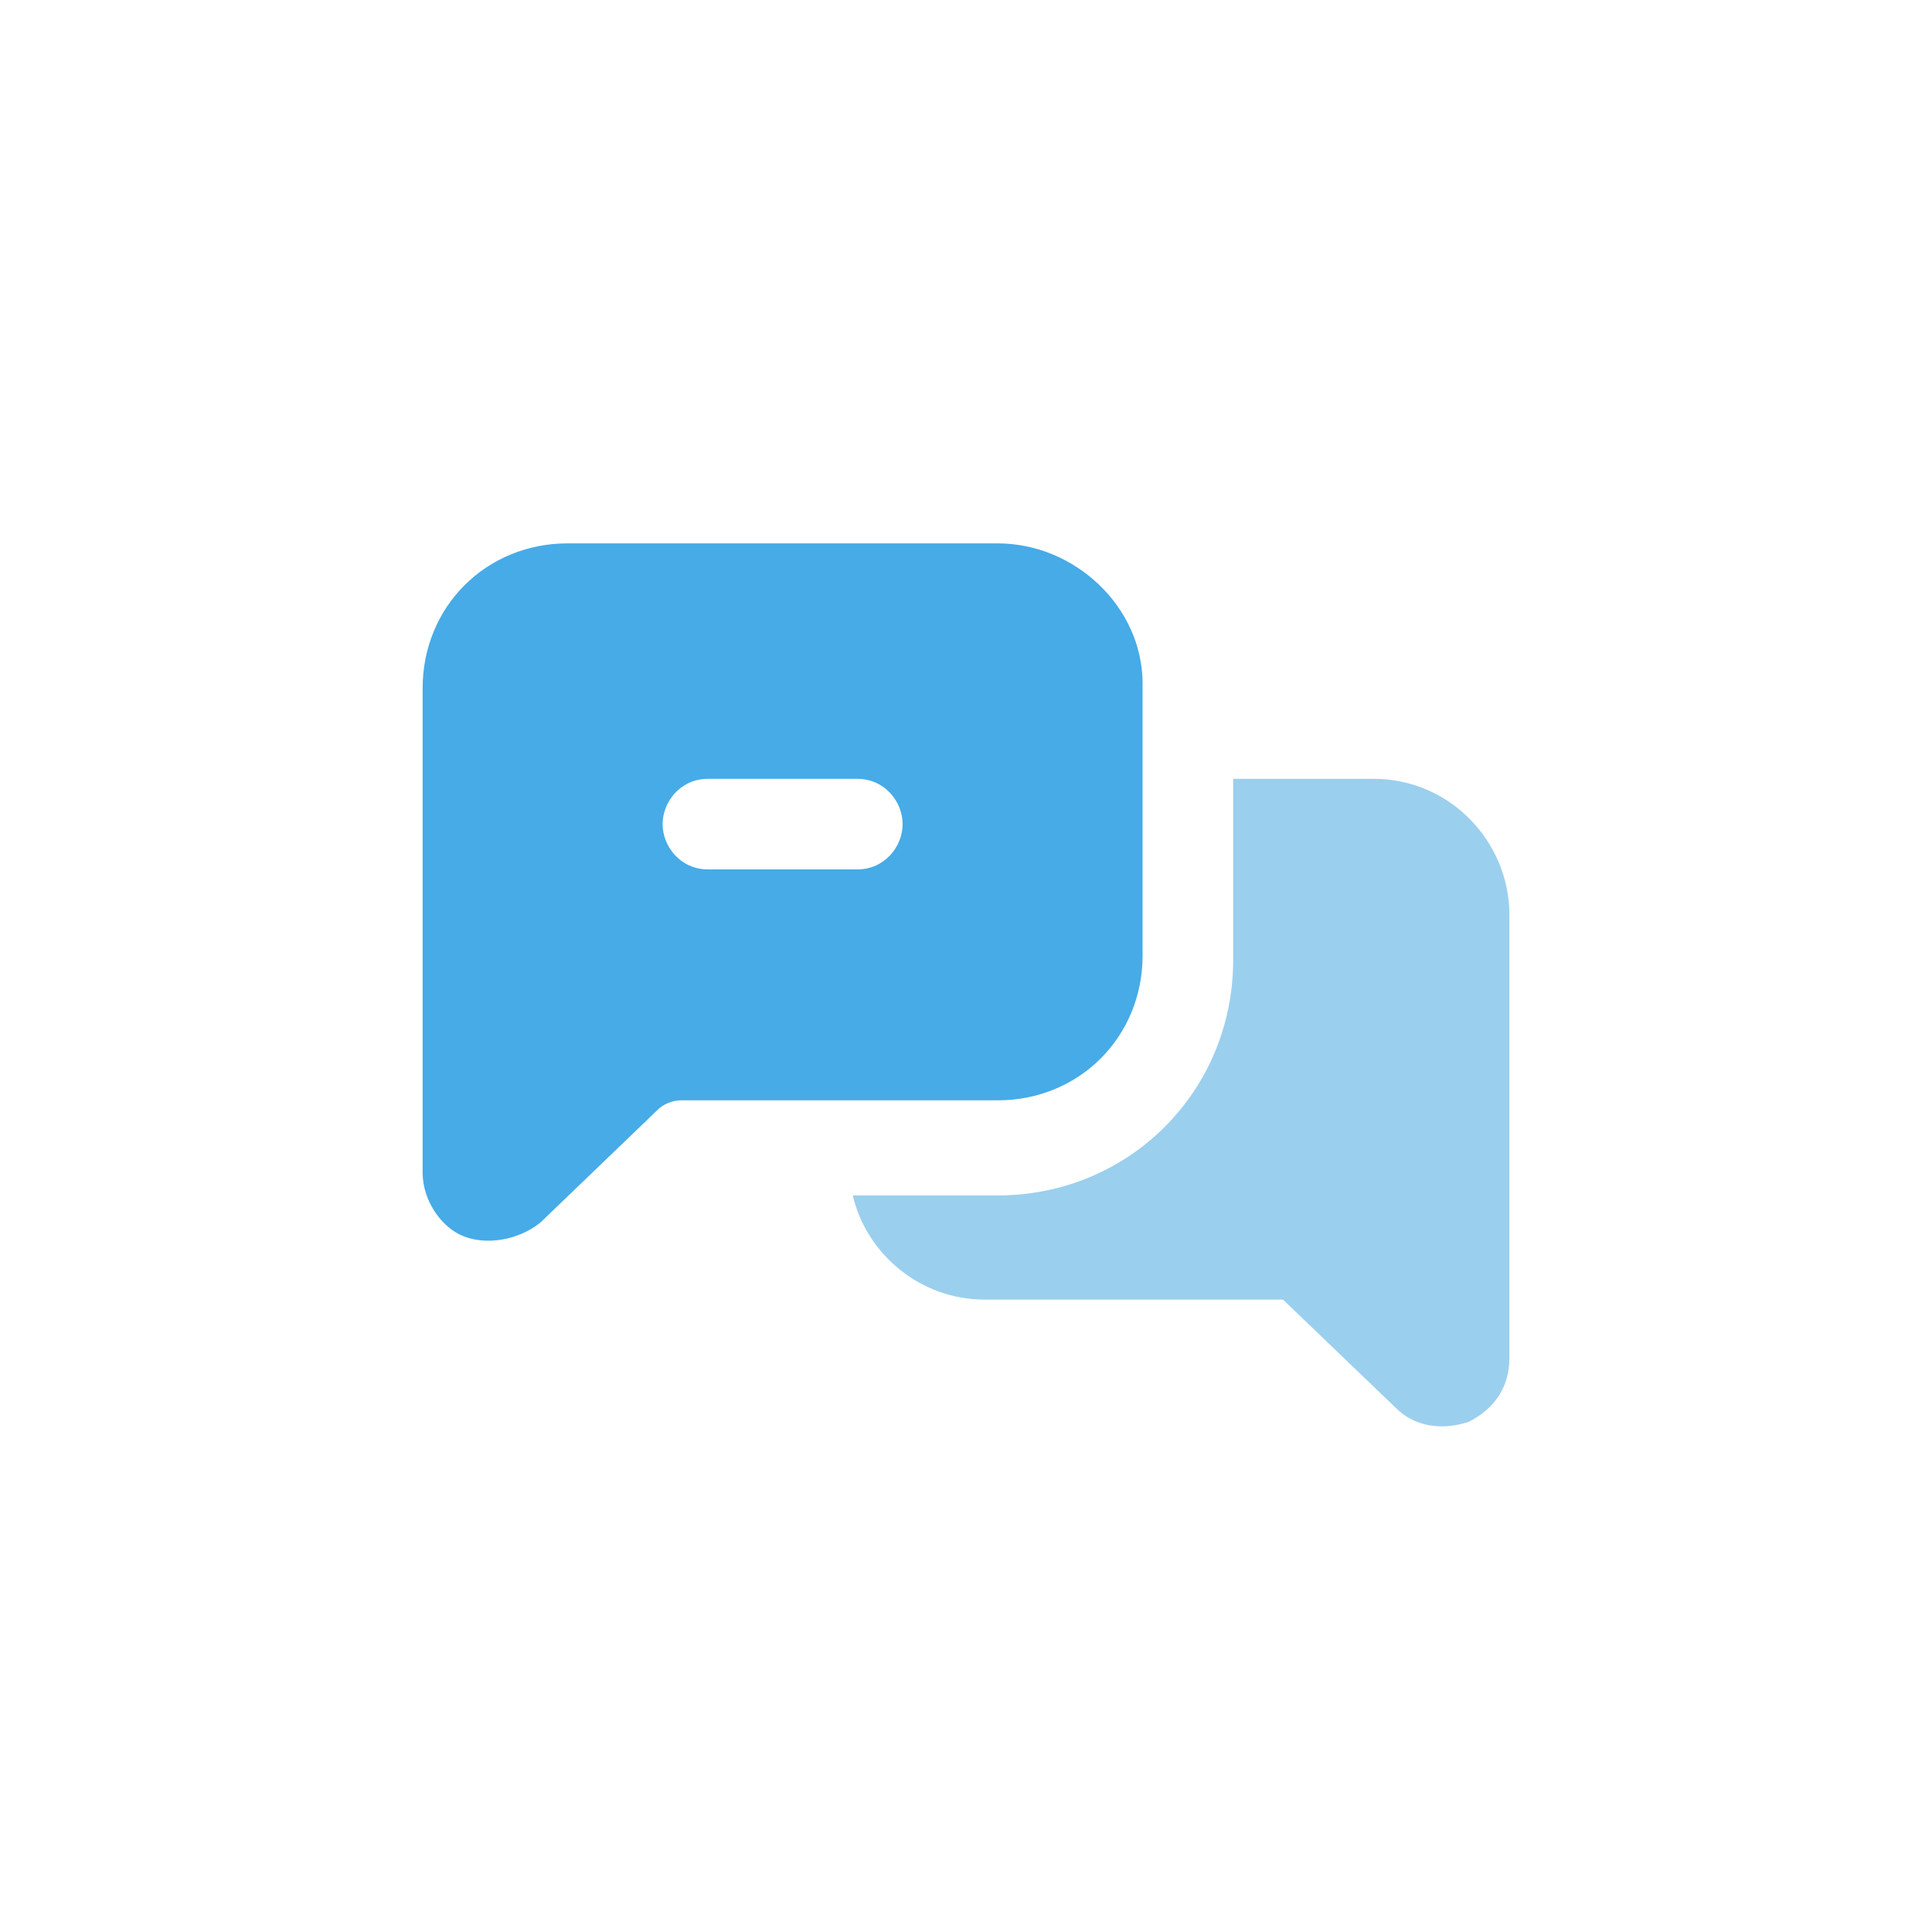 <svg width="32" height="32" viewBox="0 0 32 32" fill="none" xmlns="http://www.w3.org/2000/svg">
<path d="M25 15.15V22.5C25 22.95 24.775 23.325 24.325 23.55C23.875 23.7 23.425 23.625 23.125 23.325L21.25 21.525H16.3C15.25 21.525 14.35 20.775 14.125 19.8H16.525C18.7 19.8 20.425 18.075 20.425 15.9V12.9H22.75C24.025 12.9 25 13.95 25 15.15Z" fill="#9BCFEE"/>
<path d="M16.525 9H9.4C8.05 9 7 10.05 7 11.4V19.425C7 19.875 7.3 20.325 7.675 20.475C8.05 20.625 8.575 20.55 8.95 20.25L10.9 18.375C10.975 18.3 11.125 18.225 11.275 18.225H16.525C17.875 18.225 18.925 17.175 18.925 15.825V11.325C18.925 10.05 17.8 9 16.525 9ZM14.2 14.4H11.725C11.275 14.4 10.975 14.025 10.975 13.65C10.975 13.275 11.275 12.9 11.725 12.9H14.2C14.65 12.9 14.95 13.275 14.95 13.65C14.95 14.025 14.65 14.4 14.2 14.4Z" fill="#46ABE7"/>
</svg>
